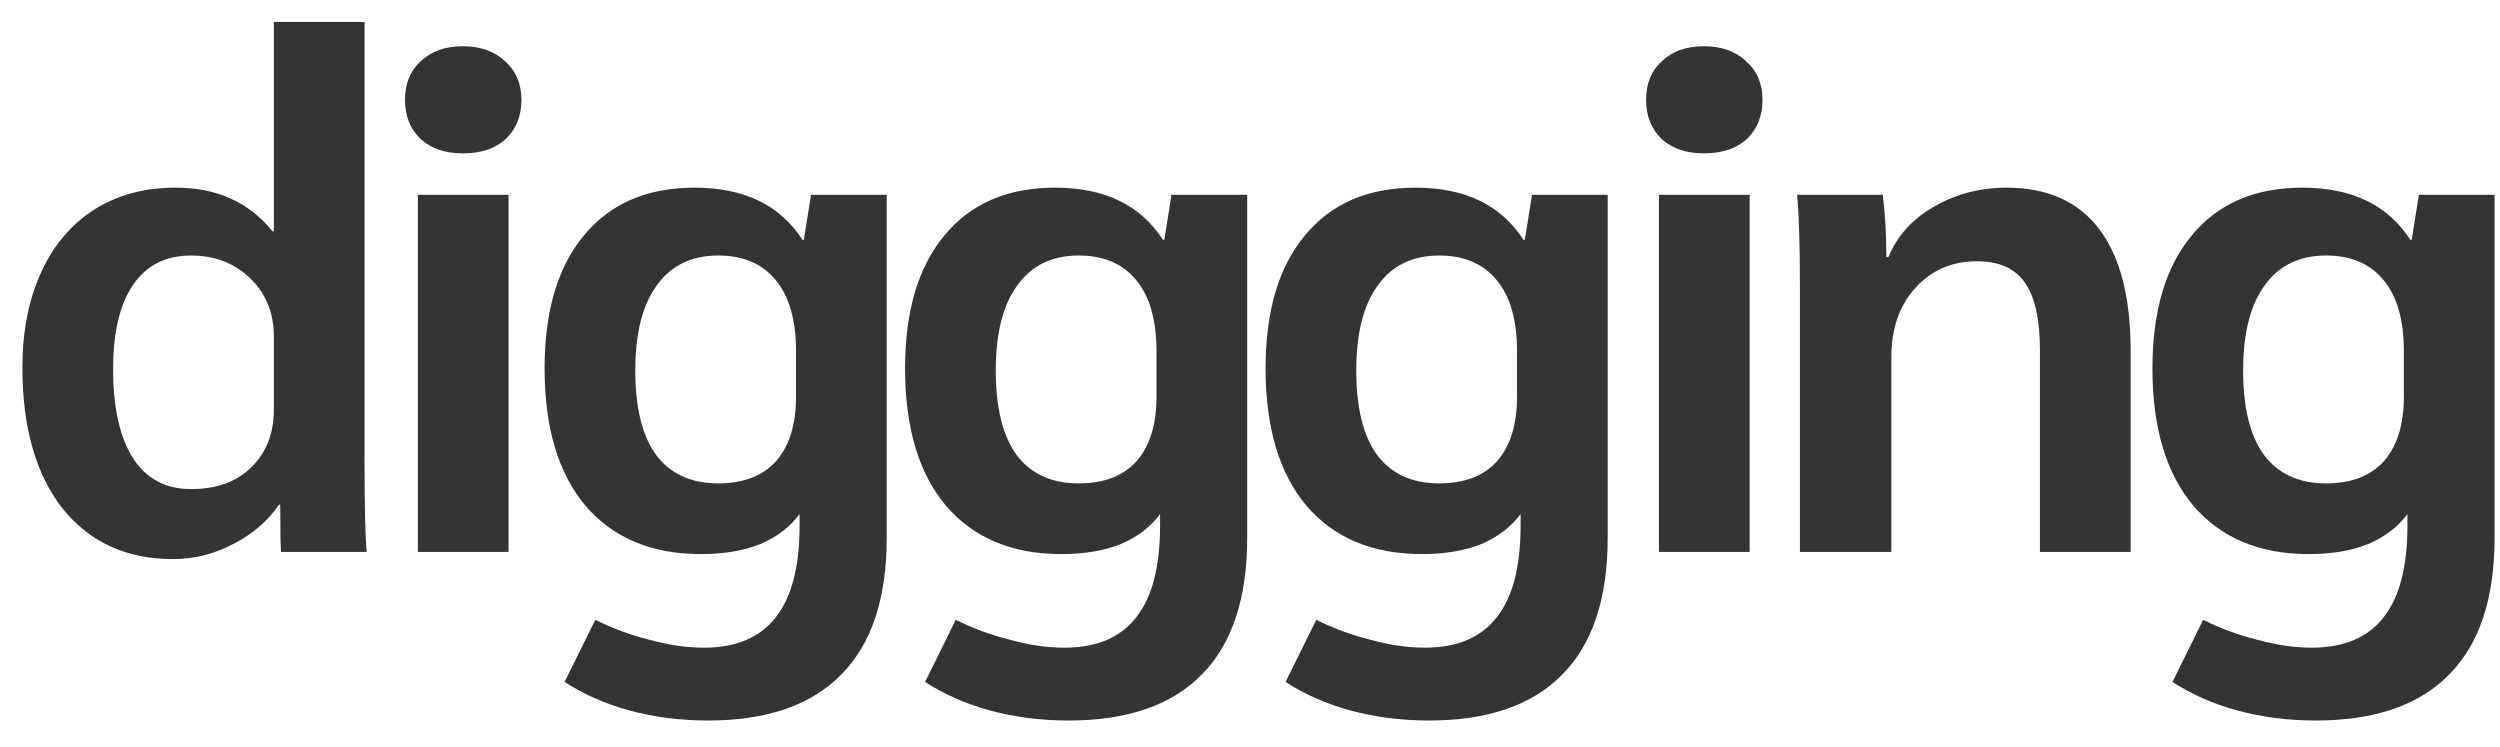 <svg width="77" height="23" viewBox="0 0 77 23" fill="none" xmlns="http://www.w3.org/2000/svg">
<path d="M5.332 17.22C3.895 17.22 2.758 16.699 1.922 15.658C1.101 14.602 0.69 13.157 0.69 11.324C0.69 10.209 0.881 9.234 1.262 8.398C1.643 7.562 2.186 6.917 2.89 6.462C3.609 6.007 4.445 5.78 5.398 5.78C6.043 5.78 6.608 5.89 7.092 6.11C7.591 6.33 8.023 6.667 8.39 7.122H8.434V0.676H11.228V14.074C11.228 15.599 11.25 16.575 11.294 17H8.654C8.639 16.751 8.632 16.267 8.632 15.548H8.588C8.251 16.047 7.781 16.45 7.18 16.758C6.593 17.066 5.977 17.22 5.332 17.22ZM5.882 15.064C6.659 15.064 7.275 14.844 7.73 14.404C8.199 13.949 8.434 13.355 8.434 12.622V10.356C8.434 9.637 8.192 9.043 7.708 8.574C7.224 8.105 6.615 7.87 5.882 7.87C5.105 7.87 4.511 8.171 4.1 8.772C3.689 9.373 3.484 10.239 3.484 11.368C3.484 12.556 3.689 13.473 4.1 14.118C4.511 14.749 5.105 15.064 5.882 15.064ZM14.256 4.724C13.713 4.724 13.28 4.577 12.958 4.284C12.635 3.976 12.474 3.573 12.474 3.074C12.474 2.575 12.635 2.179 12.958 1.886C13.28 1.578 13.713 1.424 14.256 1.424C14.798 1.424 15.231 1.578 15.554 1.886C15.891 2.179 16.06 2.575 16.06 3.074C16.06 3.573 15.898 3.976 15.576 4.284C15.253 4.577 14.813 4.724 14.256 4.724ZM12.87 6H15.664V17H12.87V6ZM27.311 6V16.56C27.311 18.423 26.849 19.823 25.925 20.762C25.001 21.715 23.63 22.192 21.811 22.192C20.961 22.192 20.154 22.089 19.391 21.884C18.643 21.679 17.976 21.385 17.389 21.004L18.335 19.09C18.863 19.354 19.421 19.559 20.007 19.706C20.594 19.867 21.151 19.948 21.679 19.948C22.677 19.948 23.417 19.633 23.901 19.002C24.385 18.386 24.627 17.447 24.627 16.186V15.834C24.334 16.23 23.931 16.538 23.417 16.758C22.904 16.963 22.295 17.066 21.591 17.066C20.066 17.066 18.878 16.567 18.027 15.57C17.191 14.573 16.773 13.165 16.773 11.346C16.773 9.586 17.177 8.222 17.983 7.254C18.79 6.271 19.927 5.78 21.393 5.78C22.919 5.78 24.026 6.315 24.715 7.386H24.759L24.979 6H27.311ZM24.517 10.818C24.517 9.865 24.312 9.139 23.901 8.64C23.491 8.127 22.897 7.87 22.119 7.87C21.298 7.87 20.667 8.178 20.227 8.794C19.787 9.395 19.567 10.268 19.567 11.412C19.567 12.556 19.78 13.421 20.205 14.008C20.645 14.595 21.283 14.888 22.119 14.888C22.897 14.888 23.491 14.661 23.901 14.206C24.312 13.737 24.517 13.077 24.517 12.226V10.818ZM38.414 6V16.56C38.414 18.423 37.952 19.823 37.028 20.762C36.104 21.715 34.733 22.192 32.914 22.192C32.064 22.192 31.257 22.089 30.494 21.884C29.746 21.679 29.079 21.385 28.492 21.004L29.438 19.09C29.966 19.354 30.524 19.559 31.11 19.706C31.697 19.867 32.254 19.948 32.782 19.948C33.78 19.948 34.52 19.633 35.004 19.002C35.488 18.386 35.73 17.447 35.73 16.186V15.834C35.437 16.23 35.034 16.538 34.52 16.758C34.007 16.963 33.398 17.066 32.694 17.066C31.169 17.066 29.981 16.567 29.13 15.57C28.294 14.573 27.876 13.165 27.876 11.346C27.876 9.586 28.28 8.222 29.086 7.254C29.893 6.271 31.03 5.78 32.496 5.78C34.022 5.78 35.129 6.315 35.818 7.386H35.862L36.082 6H38.414ZM35.62 10.818C35.62 9.865 35.415 9.139 35.004 8.64C34.594 8.127 34 7.87 33.222 7.87C32.401 7.87 31.77 8.178 31.33 8.794C30.89 9.395 30.67 10.268 30.67 11.412C30.67 12.556 30.883 13.421 31.308 14.008C31.748 14.595 32.386 14.888 33.222 14.888C34 14.888 34.594 14.661 35.004 14.206C35.415 13.737 35.62 13.077 35.62 12.226V10.818ZM49.517 6V16.56C49.517 18.423 49.056 19.823 48.132 20.762C47.208 21.715 45.836 22.192 44.017 22.192C43.167 22.192 42.36 22.089 41.597 21.884C40.849 21.679 40.182 21.385 39.596 21.004L40.541 19.09C41.069 19.354 41.627 19.559 42.214 19.706C42.8 19.867 43.358 19.948 43.886 19.948C44.883 19.948 45.623 19.633 46.108 19.002C46.592 18.386 46.834 17.447 46.834 16.186V15.834C46.54 16.23 46.137 16.538 45.623 16.758C45.11 16.963 44.502 17.066 43.797 17.066C42.272 17.066 41.084 16.567 40.233 15.57C39.398 14.573 38.98 13.165 38.98 11.346C38.98 9.586 39.383 8.222 40.19 7.254C40.996 6.271 42.133 5.78 43.599 5.78C45.125 5.78 46.232 6.315 46.922 7.386H46.965L47.185 6H49.517ZM46.724 10.818C46.724 9.865 46.518 9.139 46.108 8.64C45.697 8.127 45.103 7.87 44.325 7.87C43.504 7.87 42.873 8.178 42.434 8.794C41.993 9.395 41.773 10.268 41.773 11.412C41.773 12.556 41.986 13.421 42.411 14.008C42.852 14.595 43.489 14.888 44.325 14.888C45.103 14.888 45.697 14.661 46.108 14.206C46.518 13.737 46.724 13.077 46.724 12.226V10.818ZM52.481 4.724C51.938 4.724 51.505 4.577 51.183 4.284C50.86 3.976 50.699 3.573 50.699 3.074C50.699 2.575 50.86 2.179 51.183 1.886C51.505 1.578 51.938 1.424 52.481 1.424C53.023 1.424 53.456 1.578 53.779 1.886C54.116 2.179 54.285 2.575 54.285 3.074C54.285 3.573 54.123 3.976 53.801 4.284C53.478 4.577 53.038 4.724 52.481 4.724ZM51.095 6H53.889V17H51.095V6ZM55.438 8.904C55.438 7.569 55.409 6.601 55.35 6H57.99C58.064 6.616 58.1 7.254 58.1 7.914H58.166C58.43 7.269 58.892 6.755 59.552 6.374C60.227 5.978 60.975 5.78 61.796 5.78C63.058 5.78 64.011 6.205 64.656 7.056C65.302 7.907 65.624 9.161 65.624 10.818V17H62.83V10.796C62.83 9.843 62.676 9.146 62.368 8.706C62.06 8.266 61.569 8.046 60.894 8.046C60.117 8.046 59.479 8.325 58.98 8.882C58.496 9.425 58.254 10.129 58.254 10.994V17H55.438V8.904ZM76.833 6V16.56C76.833 18.423 76.371 19.823 75.447 20.762C74.523 21.715 73.151 22.192 71.333 22.192C70.482 22.192 69.675 22.089 68.913 21.884C68.165 21.679 67.497 21.385 66.911 21.004L67.857 19.09C68.385 19.354 68.942 19.559 69.529 19.706C70.115 19.867 70.673 19.948 71.201 19.948C72.198 19.948 72.939 19.633 73.423 19.002C73.907 18.386 74.149 17.447 74.149 16.186V15.834C73.855 16.23 73.452 16.538 72.939 16.758C72.425 16.963 71.817 17.066 71.113 17.066C69.587 17.066 68.399 16.567 67.549 15.57C66.713 14.573 66.295 13.165 66.295 11.346C66.295 9.586 66.698 8.222 67.505 7.254C68.311 6.271 69.448 5.78 70.915 5.78C72.44 5.78 73.547 6.315 74.237 7.386H74.281L74.501 6H76.833ZM74.039 10.818C74.039 9.865 73.833 9.139 73.423 8.64C73.012 8.127 72.418 7.87 71.641 7.87C70.819 7.87 70.189 8.178 69.749 8.794C69.309 9.395 69.089 10.268 69.089 11.412C69.089 12.556 69.301 13.421 69.727 14.008C70.167 14.595 70.805 14.888 71.641 14.888C72.418 14.888 73.012 14.661 73.423 14.206C73.833 13.737 74.039 13.077 74.039 12.226V10.818Z" fill="#343434"/>
</svg>
